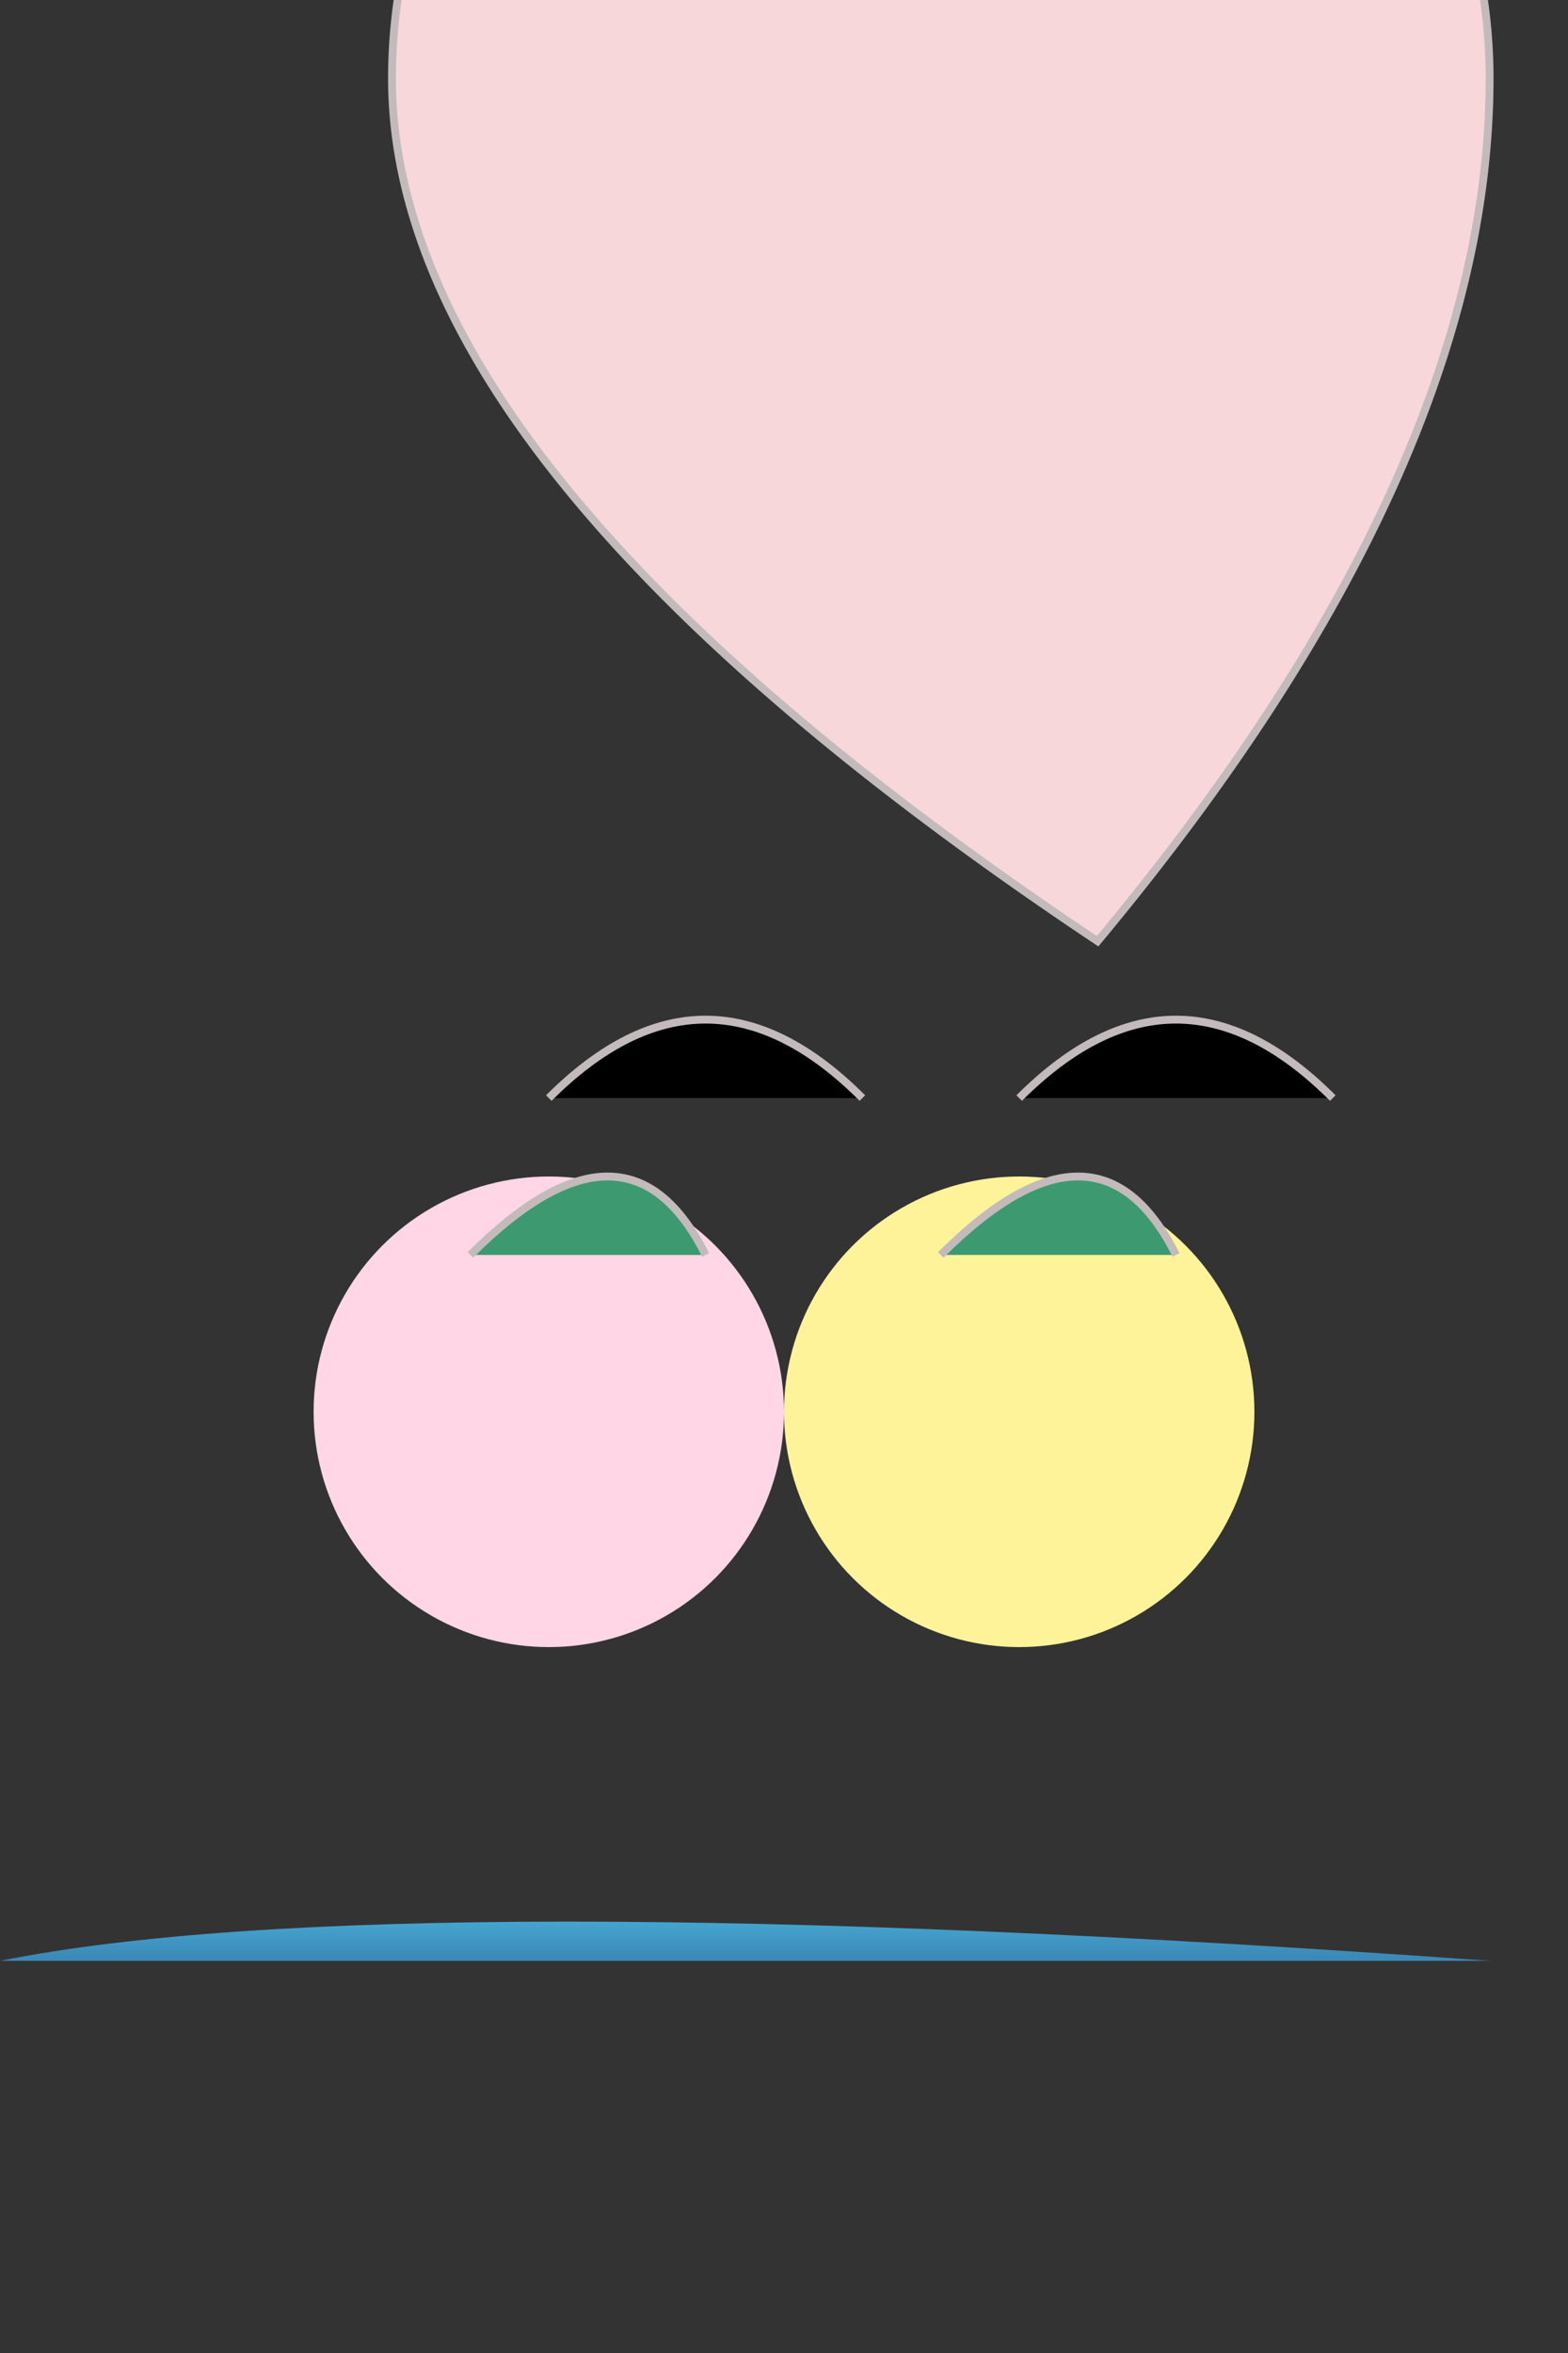 <svg width="200" height="300" xmlns="http://www.w3.org/2000/svg">

  <rect width="100%" height="100%" fill="#333333" stroke="none"/>

  <!-- Vase -->
  <path d="M50,10 A40,40 0 0 1 190,10 Q190,60 140,120 Q50,60 50,10" fill="#F8D7DA" stroke="#C3BABB"/>

  <!-- Water Gradient -->
  <linearGradient id="waterGradient" x1="0%" y1="100%" x2="0%" y2="0%">
    <stop offset="0%" style="stop-color:rgb(59,134,181); stop-opacity:1"/>
    <stop offset="100%" style="stop-color:rgb(77,196,232); stop-opacity:1"/>
  </linearGradient>
  <path d="M0,250 Q50,240 190,250" fill="url(#waterGradient)"/>

  <!-- Balloon Flowers -->

  <!-- Pink Balloon -->
  <circle cx="70" cy="180" r="30" fill="#FFD6E5"/>
  <path d="M70,140 Q90,120 110,140" stroke="#C3BABB"/>

  <!-- Yellow Balloon -->
  <circle cx="130" cy="180" r="30" fill="#FFF399"/>
  <path d="M130,140 Q150,120 170,140" stroke="#C3BABB"/>

  <!-- Green Leaf -->
  <path d="M60,160 Q80,140 90,160" fill="#3D9970" stroke="#C3BABB"/>
  <path d="M120,160 Q140,140 150,160" fill="#3D9970" stroke="#C3BABB"/>

</svg>